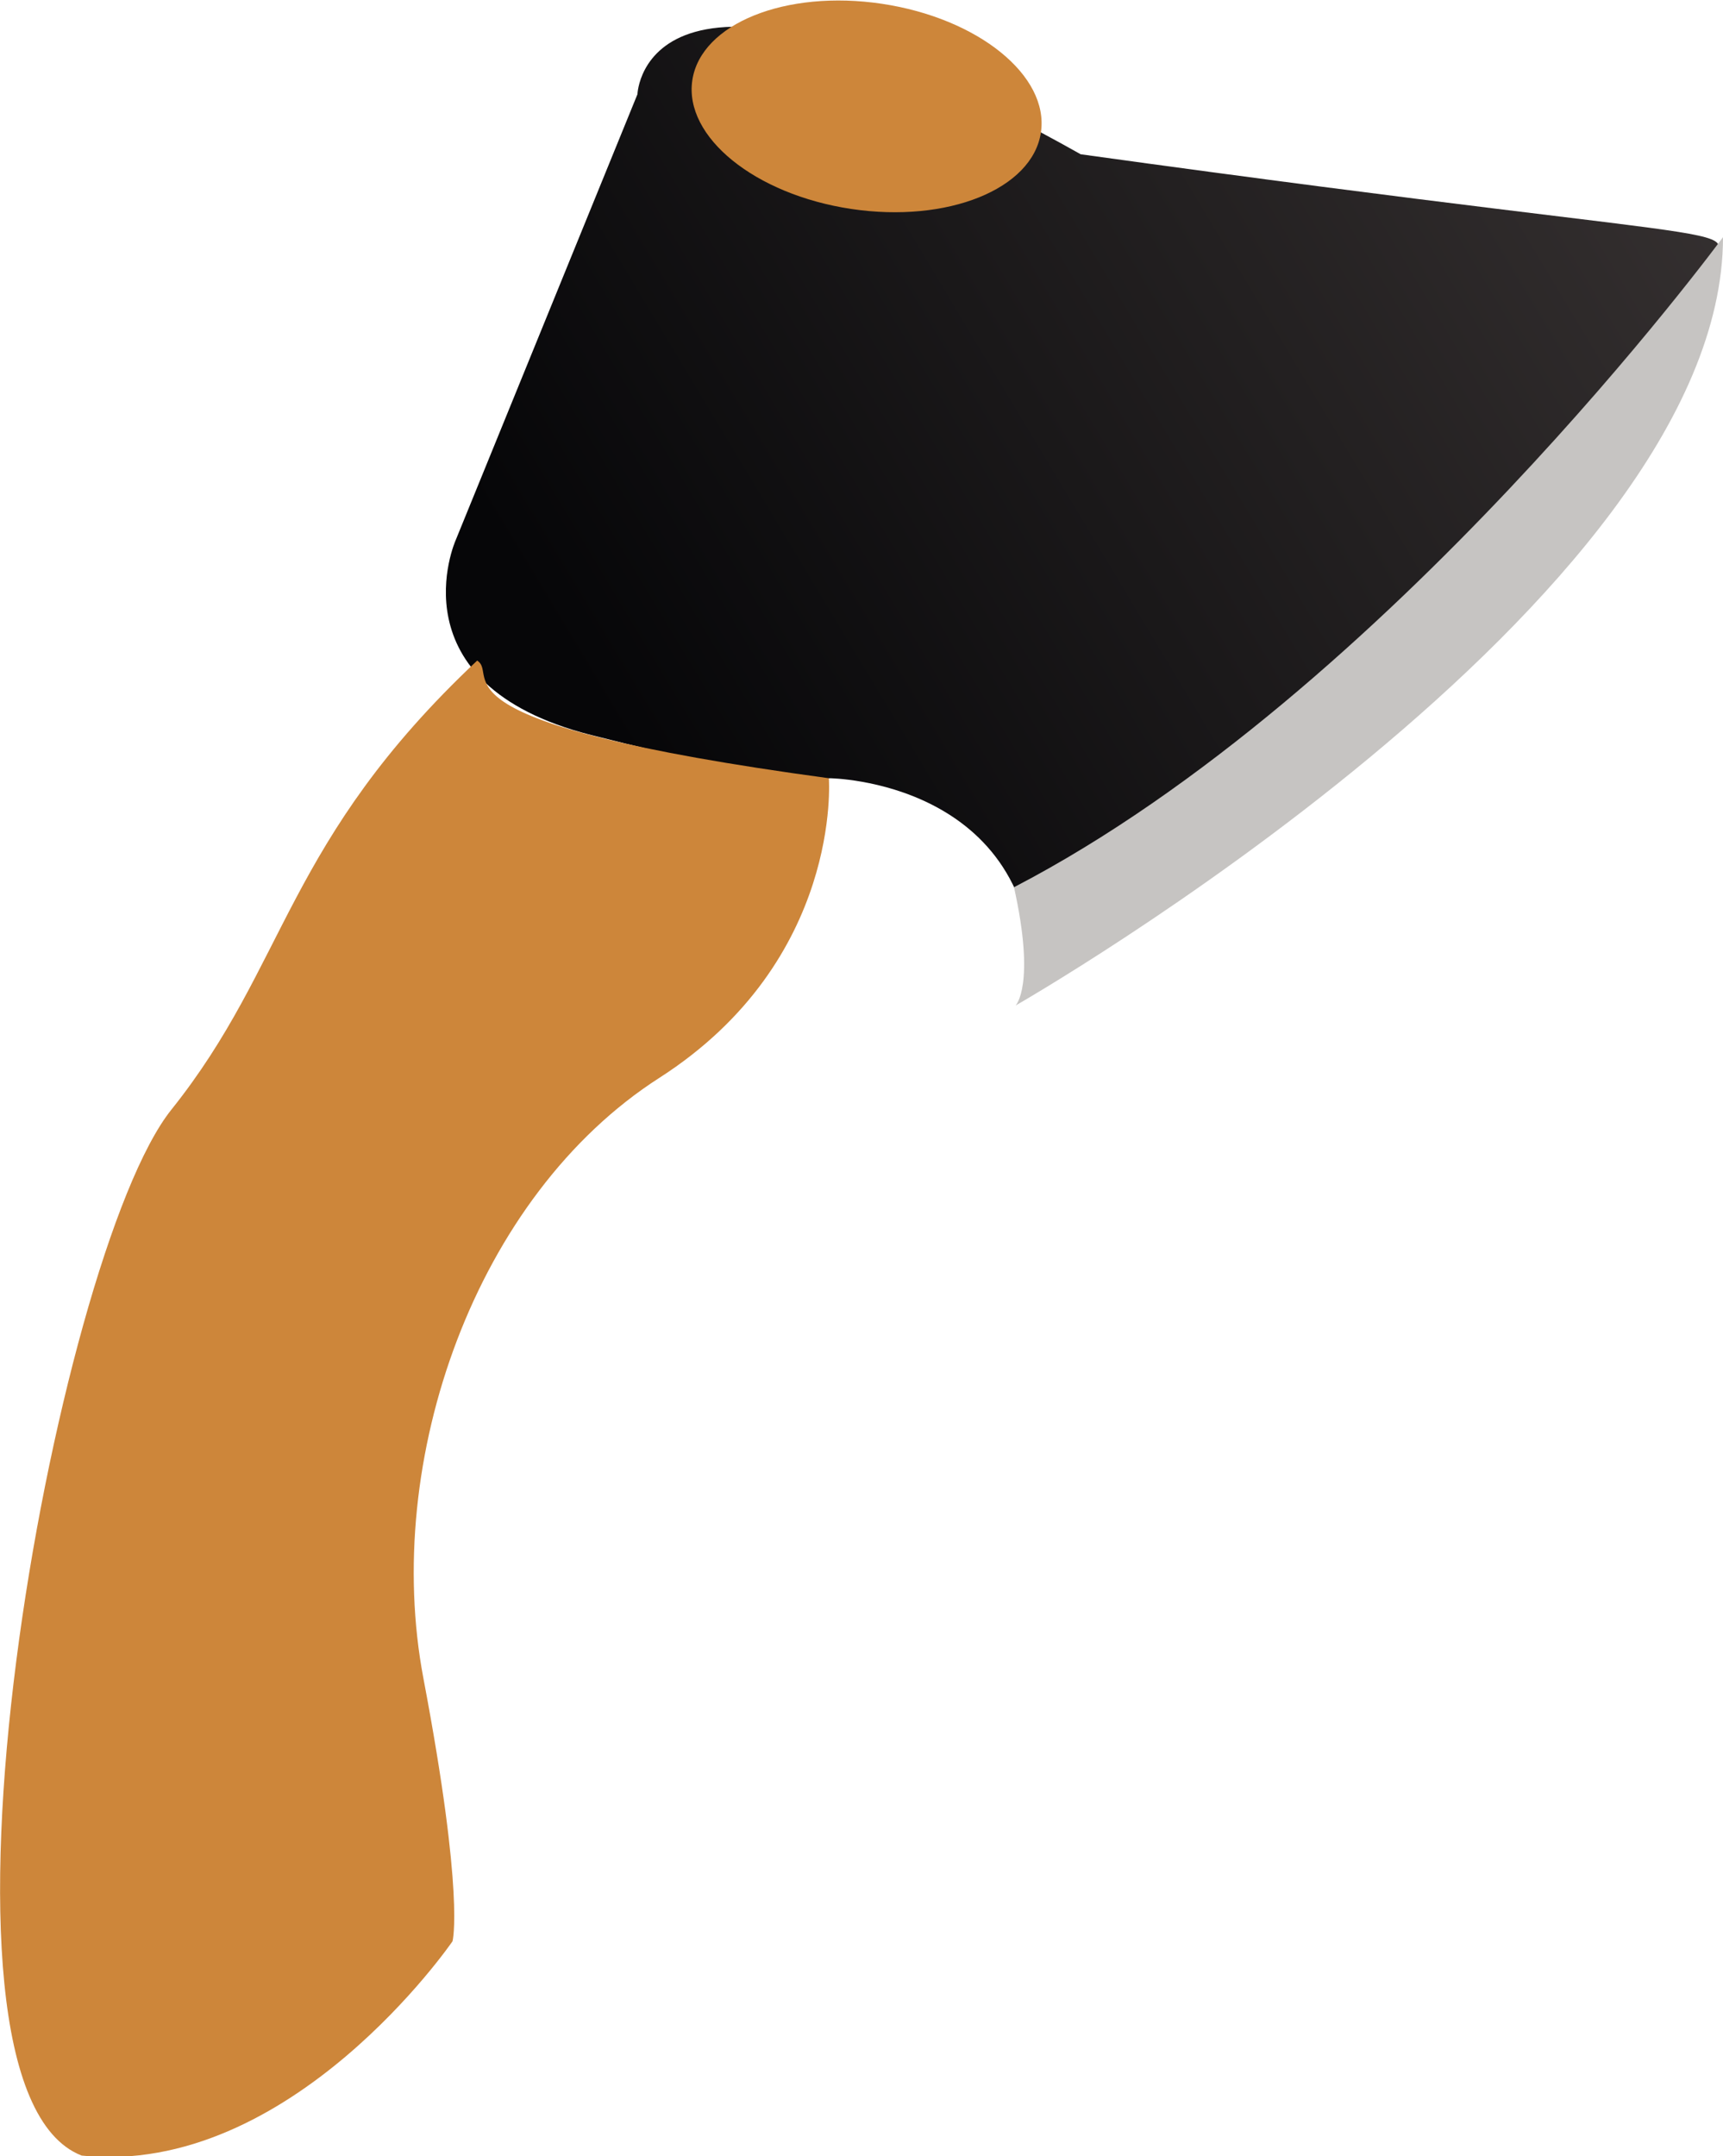<svg id="Calque_1" data-name="Calque 1" xmlns="http://www.w3.org/2000/svg" xmlns:xlink="http://www.w3.org/1999/xlink" viewBox="0 0 85.25 106.64"><defs><style>.cls-1{fill:url(#Dégradé_sans_nom_49);}.cls-2{fill:#c6c4c2;}.cls-3{fill:#cd863a;}</style><linearGradient id="Dégradé_sans_nom_49" x1="971.36" y1="13.73" x2="993.18" y2="-46.24" gradientTransform="matrix(0.19, 0.98, 0.98, -0.19, 525, -616.39)" gradientUnits="userSpaceOnUse"><stop offset="0" stop-color="#373232"/><stop offset="1" stop-color="#060608"/></linearGradient></defs><title>Hâche seule</title><g id="hache_seule" data-name="hache seule"><path class="cls-1" d="M671.29,336.93l-9,22.07s-3.15,7.11,6.7,9.62,11.82,2.14,11.82,2.14,10.19.1,10.09,10.3C689,383,724,349,724,346c1-3,6-1-30.78-6.1C671.58,327.72,671.29,336.93,671.29,336.93Z" transform="translate(-639.75 -332.27)"/><path class="cls-2" d="M725,344s-16.55,22.53-35.08,32.15C691,381,690,382,690,382S725,362,725,344Z" transform="translate(-639.75 -332.27)"/><ellipse class="cls-3" cx="682.61" cy="337.51" rx="5.13" ry="8.72" transform="translate(-391.93 630.41) rotate(-81.49)"/><path class="cls-3" d="M680.76,370.76s.69,9-8.39,14.82-13.72,18.89-11.67,29.7,1.44,13,1.44,13-8,11.68-18.35,10.6c-8.79-3.42-1.32-44.53,4.44-51.73s5.63-13.28,15.13-22.21C664.53,365.7,660.39,368,680.76,370.76Z" transform="translate(-639.75 -332.27)"/></g></svg>